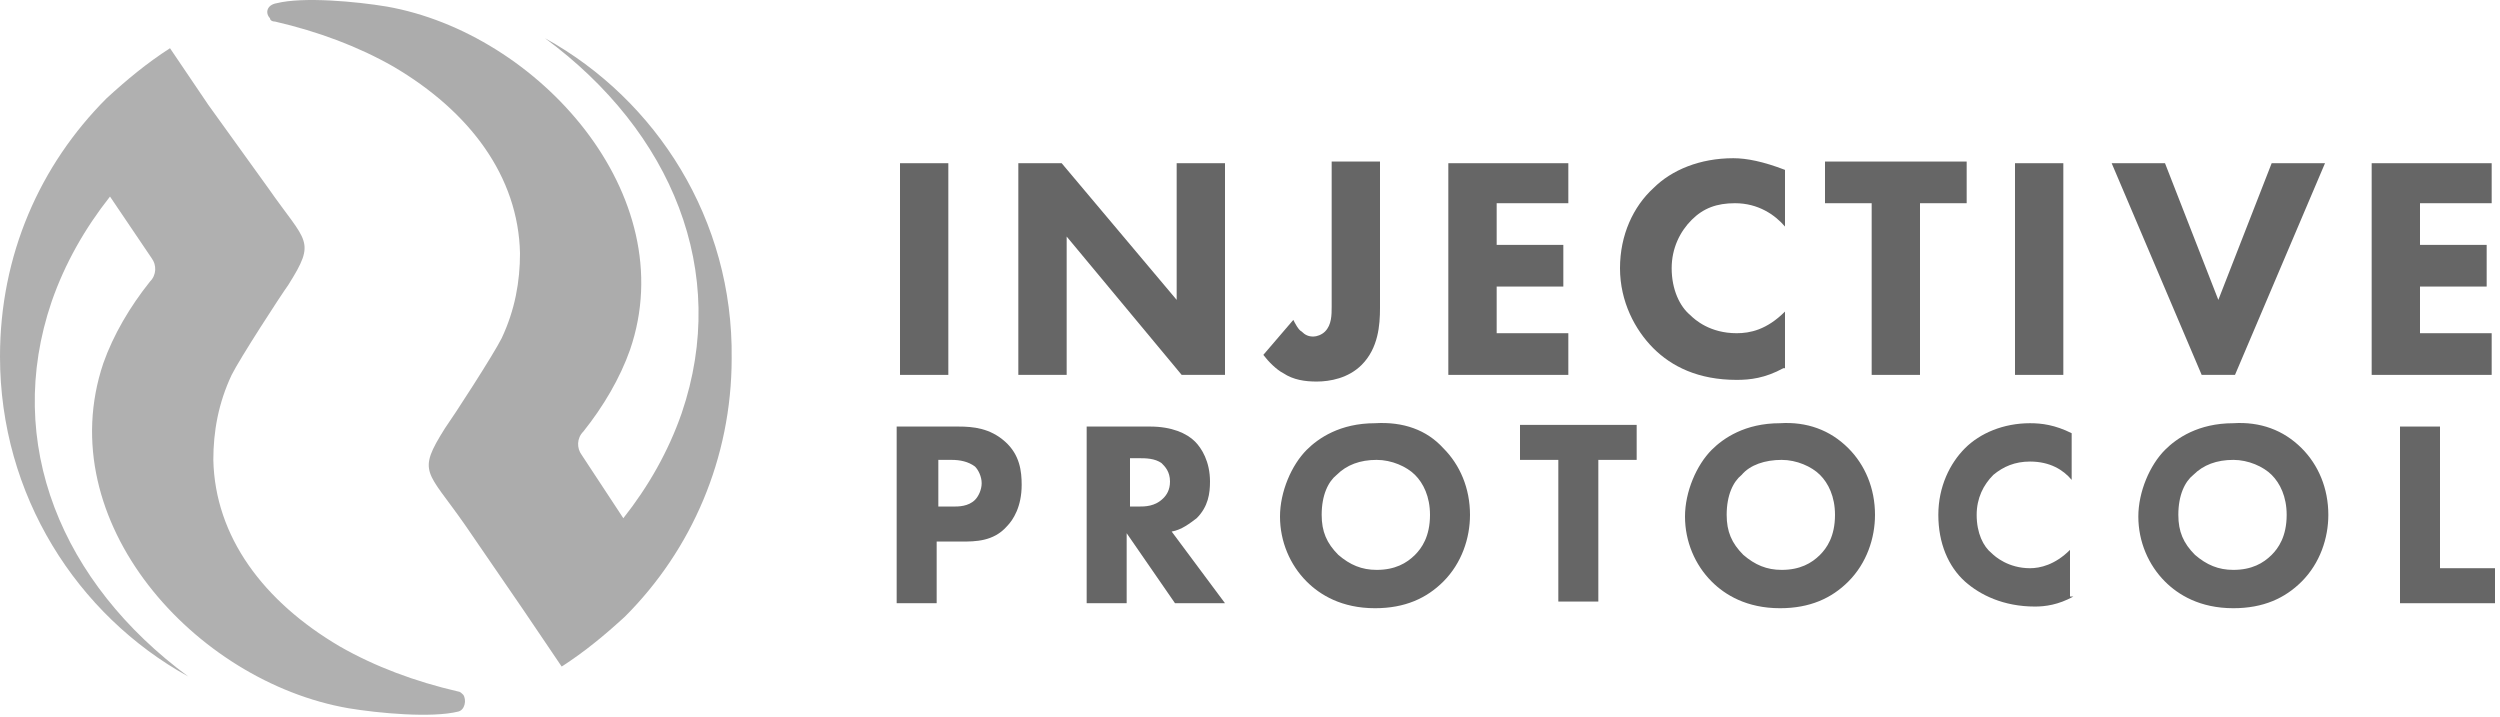 <svg width="150" height="43" viewBox="0 0 150 43" fill="none" xmlns="http://www.w3.org/2000/svg">
<path opacity="0.95" d="M27.8 41.693C27.7 41.593 27.6 41.493 27.5 41.493C24.9 40.893 22.5 39.993 20.4 38.793C15.8 36.093 12.9 32.193 12.8 27.593C12.8 25.893 13.1 24.193 13.9 22.493C14.4 21.493 16.8 17.793 17.3 17.093C19 14.393 18.4 14.593 16.1 11.293L12.5 6.293L10.2 2.893C8.8 3.793 7.6 4.793 6.4 5.893C2.4 9.893 0 15.293 0 21.393C0 29.693 4.6 36.893 11.3 40.593C3.7 34.993 0.2 26.593 3.1 18.093C3.9 15.793 5.1 13.693 6.6 11.793L9.1 15.493C9.4 15.893 9.4 16.493 9 16.893C7.8 18.393 6.8 20.093 6.2 21.793C3 31.293 11.7 40.893 20.9 42.493C22.7 42.793 25.9 43.093 27.5 42.693C27.9 42.593 28 41.993 27.8 41.693Z" fill="#ACACAC"/>
<path opacity="0.95" d="M16.2 1.093C16.2 1.193 16.3 1.293 16.5 1.293C19.1 1.893 21.5 2.793 23.6 3.993C28.2 6.693 31.1 10.593 31.2 15.193C31.2 16.893 30.9 18.593 30.1 20.293C29.6 21.293 27.2 24.993 26.7 25.693C25 28.393 25.6 28.193 27.9 31.493L31.4 36.593L33.7 39.993C35.1 39.093 36.3 38.093 37.5 36.993C41.5 32.993 43.9 27.493 43.9 21.493C44 13.193 39.4 5.993 32.7 2.293C40.3 7.893 43.8 16.293 40.9 24.793C40.1 27.093 38.9 29.193 37.4 31.093L34.9 27.293C34.6 26.893 34.6 26.293 35 25.893C36.2 24.393 37.2 22.693 37.8 20.993C41 11.693 32.3 1.993 23.2 0.393C21.4 0.093 18.2 -0.207 16.6 0.193C16 0.293 15.9 0.793 16.2 1.093Z" fill="#A8A8A8"/>
<path d="M56.9 22.493H54V9.793H56.9V22.493Z" fill="#666666"/>
<path d="M61.1 22.493V9.793H63.7L70.6 17.993V9.793H73.5V22.493H70.9L64 14.193V22.493H61.1Z" fill="#666666"/>
<path d="M82.8 9.793V18.493C82.8 19.493 82.7 20.893 81.7 21.893C80.9 22.693 79.8 22.893 79 22.893C78.3 22.893 77.6 22.793 77 22.393C76.6 22.193 76.1 21.693 75.8 21.293L77.6 19.193C77.7 19.393 77.9 19.793 78.1 19.893C78.3 20.093 78.5 20.193 78.8 20.193C79 20.193 79.3 20.093 79.5 19.893C79.9 19.493 79.9 18.893 79.9 18.393V9.693H82.8V9.793Z" fill="#666666"/>
<path d="M94.1 12.193H89.8V14.693H93.8V17.193H89.8V19.993H94.1V22.493H86.9V9.793H94.1V12.193Z" fill="#666666"/>
<path d="M107 22.093C105.9 22.693 105 22.793 104.2 22.793C101.9 22.793 100.3 21.993 99.2 20.893C98.1 19.793 97.2 18.093 97.2 16.093C97.2 14.093 98 12.393 99.2 11.293C100.3 10.193 102 9.493 104 9.493C104.8 9.493 105.8 9.693 107.1 10.193V13.593C106.5 12.893 105.5 12.193 104.1 12.193C103 12.193 102.2 12.493 101.5 13.193C100.8 13.893 100.3 14.893 100.3 16.093C100.3 17.393 100.8 18.393 101.4 18.893C101.7 19.193 102.6 19.993 104.2 19.993C105 19.993 106 19.793 107.1 18.693V22.093H107Z" fill="#666666"/>
<path d="M115.2 12.193V22.493H112.3V12.193H109.5V9.693H118V12.193H115.2Z" fill="#666666"/>
<path d="M123.8 22.493H120.9V9.793H123.8V22.493Z" fill="#666666"/>
<path d="M129.9 9.793L133.1 17.993L136.3 9.793H139.5L134.1 22.493H132.1L126.7 9.793H129.9Z" fill="#666666"/>
<path d="M149.5 12.193H145.2V14.693H149.2V17.193H145.2V19.993H149.5V22.493H142.3V9.793H149.5V12.193Z" fill="#666666"/>
<path d="M56.3 30.393H57.2C57.5 30.393 58.1 30.393 58.5 29.993C58.7 29.793 58.9 29.393 58.9 28.993C58.9 28.593 58.7 28.193 58.5 27.993C58.1 27.693 57.6 27.593 57.1 27.593H56.3V30.393ZM57.5 25.593C58.4 25.593 59.4 25.693 60.3 26.493C61.2 27.293 61.3 28.293 61.3 29.093C61.3 30.393 60.8 31.193 60.4 31.593C59.6 32.493 58.5 32.493 57.7 32.493H56.2V36.193H53.8V25.593H57.5Z" fill="#666666"/>
<path d="M67.7 30.393H68.3C68.7 30.393 69.3 30.393 69.8 29.893C70 29.693 70.2 29.393 70.2 28.893C70.2 28.293 69.9 27.993 69.7 27.793C69.3 27.493 68.7 27.493 68.4 27.493H67.8V30.393H67.7ZM69 25.593C70.3 25.593 71.2 25.993 71.7 26.493C72.1 26.893 72.6 27.693 72.6 28.893C72.6 29.593 72.5 30.393 71.8 31.093C71.4 31.393 70.9 31.793 70.3 31.893L73.5 36.193H70.5L67.6 31.993V36.193H65.2V25.593H69Z" fill="#666666"/>
<path d="M80.2 28.493C79.7 28.893 79.3 29.693 79.3 30.893C79.3 31.893 79.6 32.593 80.3 33.293C81 33.893 81.7 34.193 82.6 34.193C83.7 34.193 84.4 33.793 84.9 33.293C85.3 32.893 85.8 32.193 85.8 30.893C85.8 29.793 85.4 28.993 84.9 28.493C84.4 27.993 83.5 27.593 82.6 27.593C81.6 27.593 80.8 27.893 80.2 28.493ZM86.6 26.893C87.6 27.893 88.2 29.293 88.2 30.893C88.2 32.293 87.7 33.793 86.6 34.893C85.6 35.893 84.3 36.493 82.5 36.493C80.5 36.493 79.2 35.693 78.4 34.893C77.4 33.893 76.8 32.493 76.8 30.993C76.8 29.493 77.5 27.893 78.4 26.993C79.1 26.293 80.4 25.393 82.5 25.393C84.2 25.293 85.6 25.793 86.6 26.893Z" fill="#666666"/>
<path d="M95.9 27.593V36.093H93.5V27.593H91.2V25.493H98.2V27.593H95.9Z" fill="#666666"/>
<path d="M104.5 28.493C104 28.893 103.6 29.693 103.6 30.893C103.6 31.893 103.9 32.593 104.6 33.293C105.3 33.893 106 34.193 106.9 34.193C108 34.193 108.7 33.793 109.2 33.293C109.6 32.893 110.1 32.193 110.1 30.893C110.1 29.793 109.7 28.993 109.2 28.493C108.7 27.993 107.8 27.593 106.9 27.593C105.9 27.593 105 27.893 104.5 28.493ZM110.9 26.893C111.9 27.893 112.5 29.293 112.5 30.893C112.5 32.293 112 33.793 110.9 34.893C109.9 35.893 108.6 36.493 106.8 36.493C104.8 36.493 103.5 35.693 102.7 34.893C101.7 33.893 101.1 32.493 101.1 30.993C101.1 29.493 101.8 27.893 102.7 26.993C103.4 26.293 104.7 25.393 106.8 25.393C108.4 25.293 109.8 25.793 110.9 26.893Z" fill="#666666"/>
<path d="M124.4 35.793C123.5 36.293 122.7 36.393 122.1 36.393C120.2 36.393 118.8 35.693 117.9 34.893C116.9 33.993 116.3 32.593 116.3 30.893C116.3 29.193 117 27.793 117.9 26.893C118.8 25.993 120.2 25.393 121.8 25.393C122.5 25.393 123.3 25.493 124.3 25.993V28.793C123.8 28.193 123 27.693 121.8 27.693C120.9 27.693 120.2 27.993 119.6 28.493C119 29.093 118.6 29.893 118.6 30.893C118.6 31.993 119 32.793 119.5 33.193C119.7 33.393 120.5 34.093 121.8 34.093C122.4 34.093 123.3 33.893 124.2 32.993V35.793H124.4Z" fill="#666666"/>
<path d="M131.6 28.493C131.1 28.893 130.7 29.693 130.7 30.893C130.7 31.893 131 32.593 131.7 33.293C132.4 33.893 133.1 34.193 134 34.193C135.1 34.193 135.8 33.793 136.3 33.293C136.7 32.893 137.2 32.193 137.2 30.893C137.2 29.793 136.8 28.993 136.3 28.493C135.8 27.993 134.9 27.593 134 27.593C133 27.593 132.2 27.893 131.6 28.493ZM138.1 26.893C139.1 27.893 139.7 29.293 139.7 30.893C139.7 32.293 139.2 33.793 138.1 34.893C137.1 35.893 135.8 36.493 134 36.493C132 36.493 130.7 35.693 129.9 34.893C128.9 33.893 128.3 32.493 128.3 30.993C128.3 29.493 129 27.893 129.9 26.993C130.6 26.293 131.9 25.393 134 25.393C135.6 25.293 137 25.793 138.1 26.893Z" fill="#666666"/>
<path d="M146.4 25.593V34.093H149.7V36.193H144V25.593H146.4Z" fill="#666666"/>
</svg>
